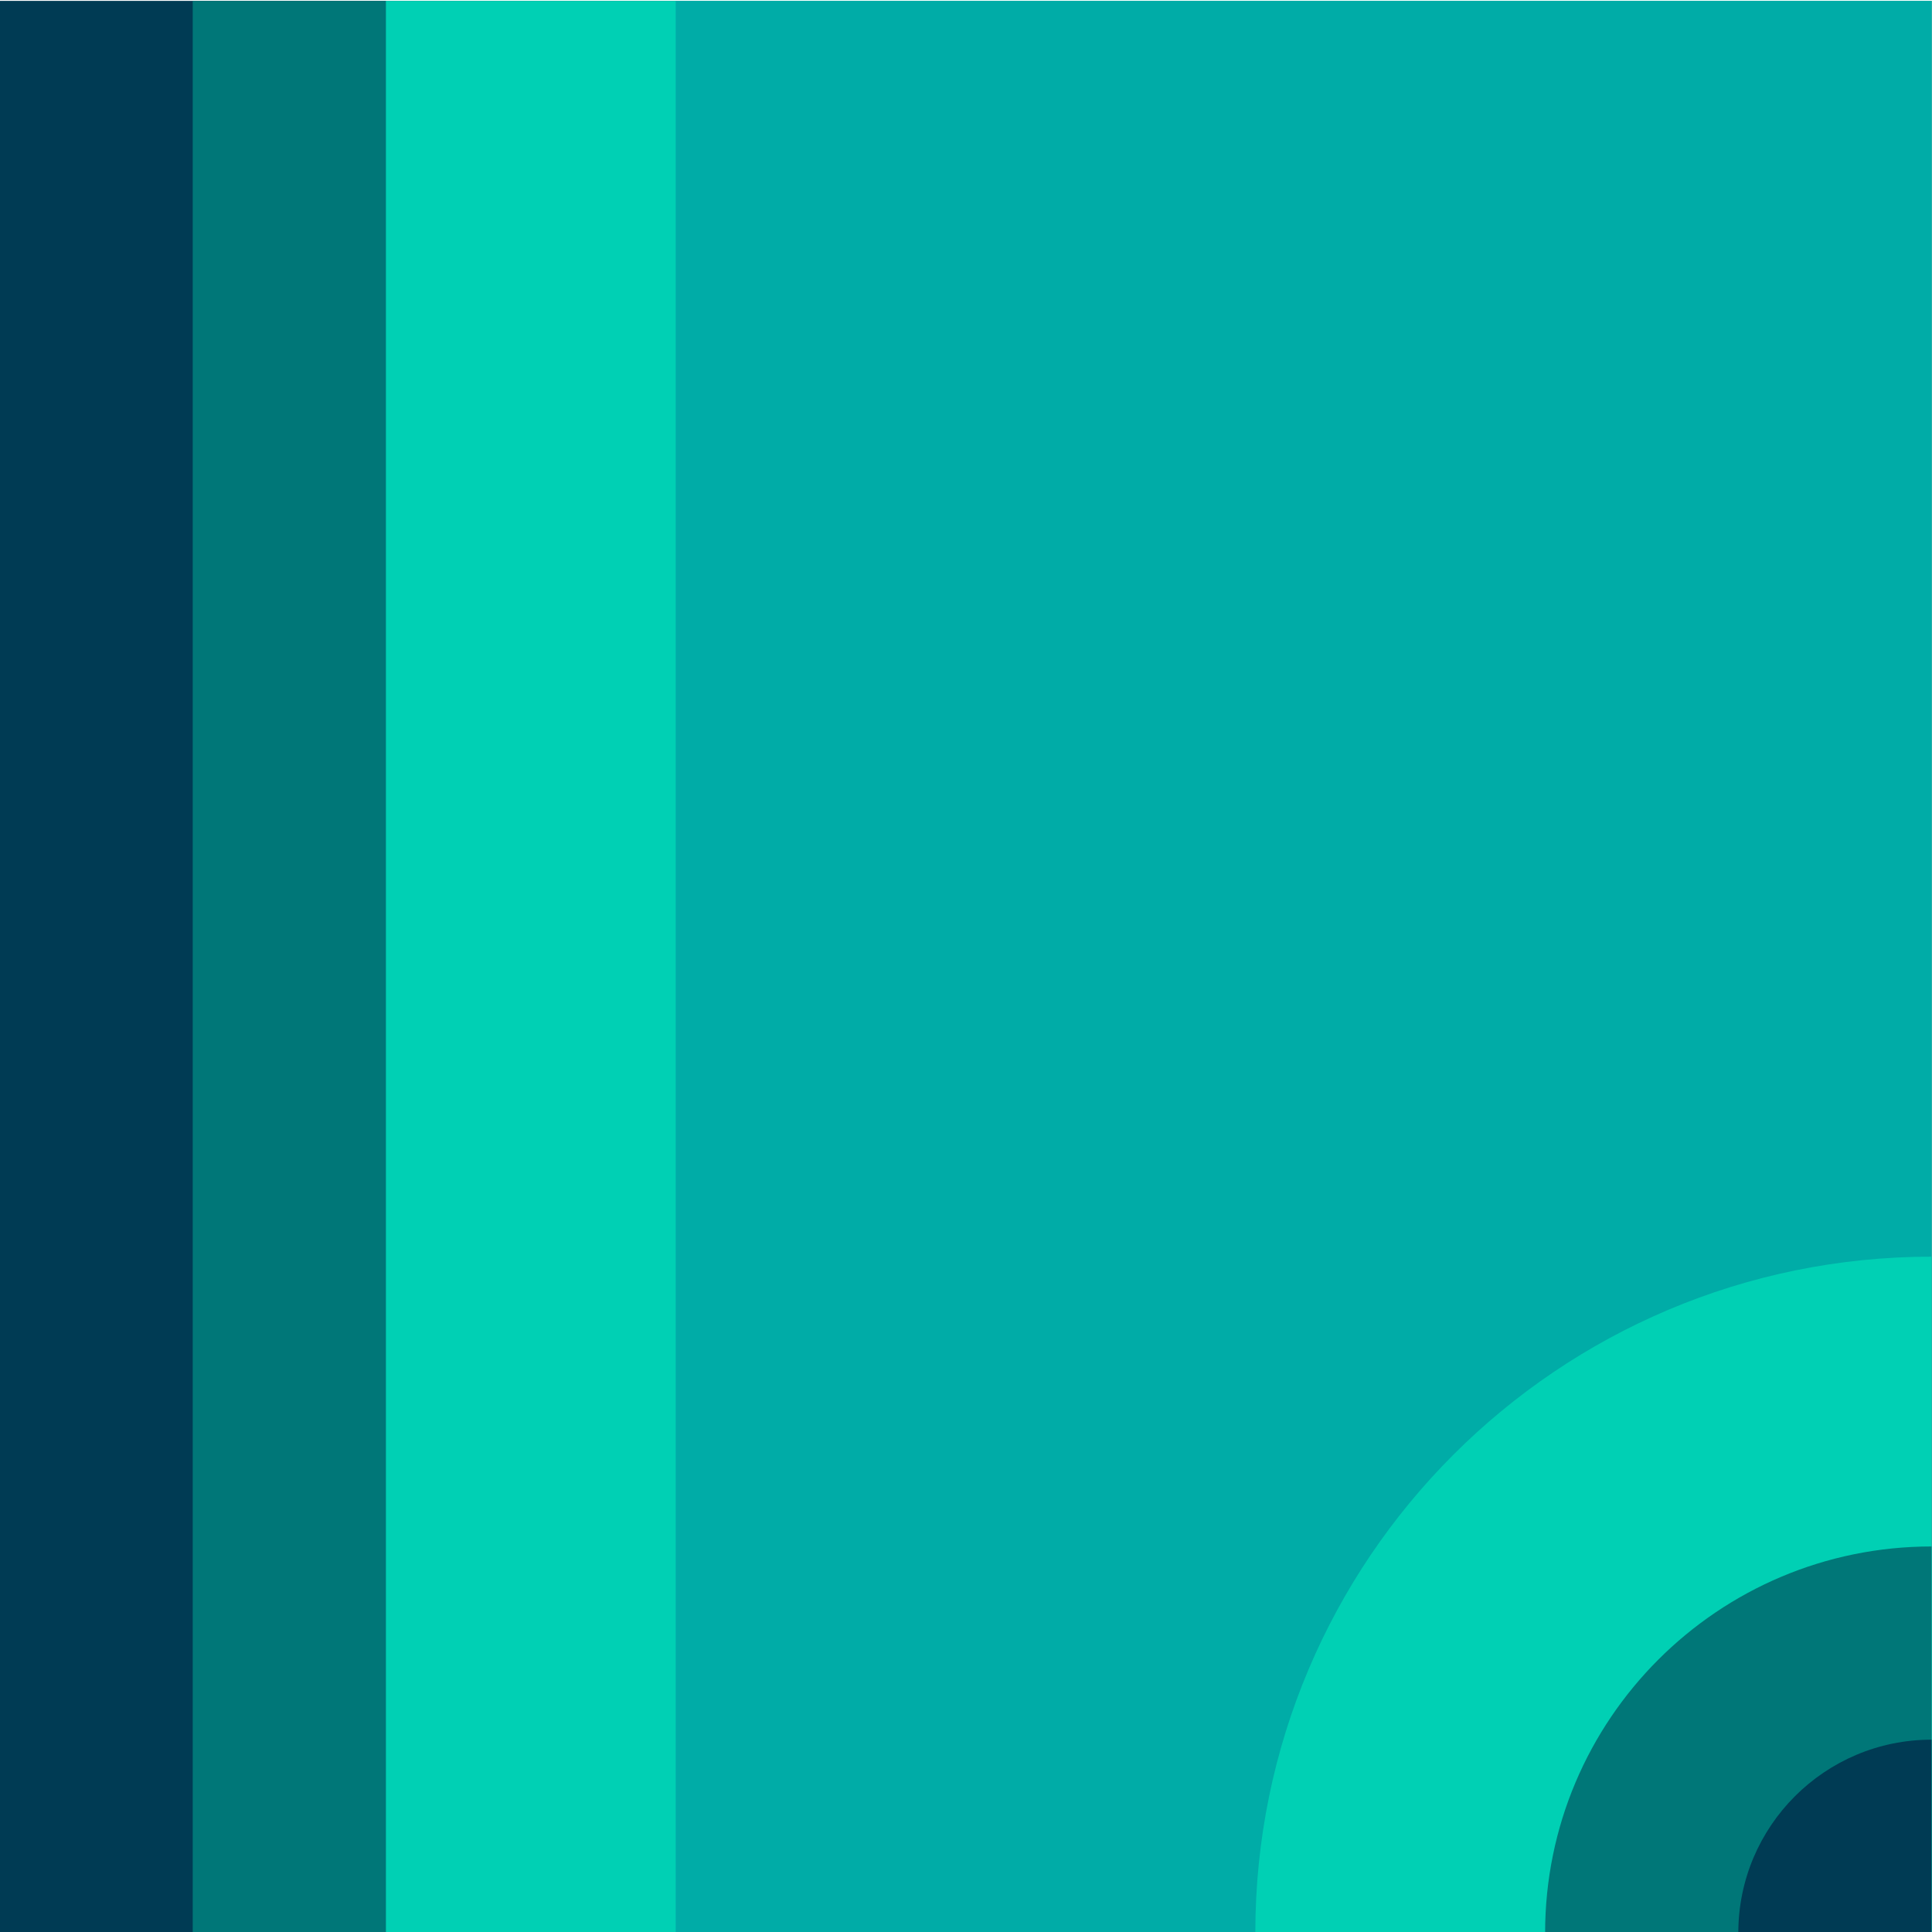 <?xml version="1.0" encoding="utf-8"?>
<!-- Generator: Adobe Illustrator 24.1.2, SVG Export Plug-In . SVG Version: 6.00 Build 0)  -->
<svg version="1.1"
	 id="svg16981" inkscape:version="0.92.4 (5da689c313, 2019-01-14)" sodipodi:docname="01101010.svg" xmlns:cc="http://creativecommons.org/ns#" xmlns:dc="http://purl.org/dc/elements/1.1/" xmlns:inkscape="http://www.inkscape.org/namespaces/inkscape" xmlns:rdf="http://www.w3.org/1999/02/22-rdf-syntax-ns#" xmlns:sodipodi="http://sodipodi.sourceforge.net/DTD/sodipodi-0.dtd" xmlns:svg="http://www.w3.org/2000/svg"
	 xmlns="http://www.w3.org/2000/svg" xmlns:xlink="http://www.w3.org/1999/xlink" x="0px" y="0px" width="1px" height="1px"
	 viewBox="0 0 1 1" enable-background="new 0 0 1 1" xml:space="preserve">
<g id="layer1" transform="translate(68.263,-212.928)" inkscape:groupmode="layer" inkscape:label="Layer 1">
	<g id="g14281-7" transform="matrix(0.05,0,0,0.05,-91.282,268.325)">
		<rect id="rect14183-5-8" x="460.375" y="-1107.931" fill="#003B54" width="20" height="20"/>
		<rect id="rect14185-4-6" x="462.375" y="-1107.931" fill="#007778" width="18" height="20"/>
		<rect id="rect14187-7-2" x="464.375" y="-1107.931" fill="#00D0B4" width="16" height="20"/>
		<rect id="rect14189-2-7" x="467.375" y="-1107.931" fill="#00ACA7" width="13" height="20"/>
		<path id="path13365-8-4" inkscape:connector-curvature="0" fill="#00D0B4" d="M480.375-1094.931c-3.866,0-7,3.134-7,7l0,0h7
			V-1094.931z"/>
		<path id="path13367-0-6" inkscape:connector-curvature="0" fill="#007778" d="M480.375-1091.931c-2.209,0-4,1.791-4,4h4V-1091.931
			z"/>
		<path id="path13369-9-4" inkscape:connector-curvature="0" fill="#003B54" d="M480.375-1089.931c-1.105,0-2,0.896-2,2l0,0h2
			V-1089.931z"/>
	</g>
</g>
</svg>
